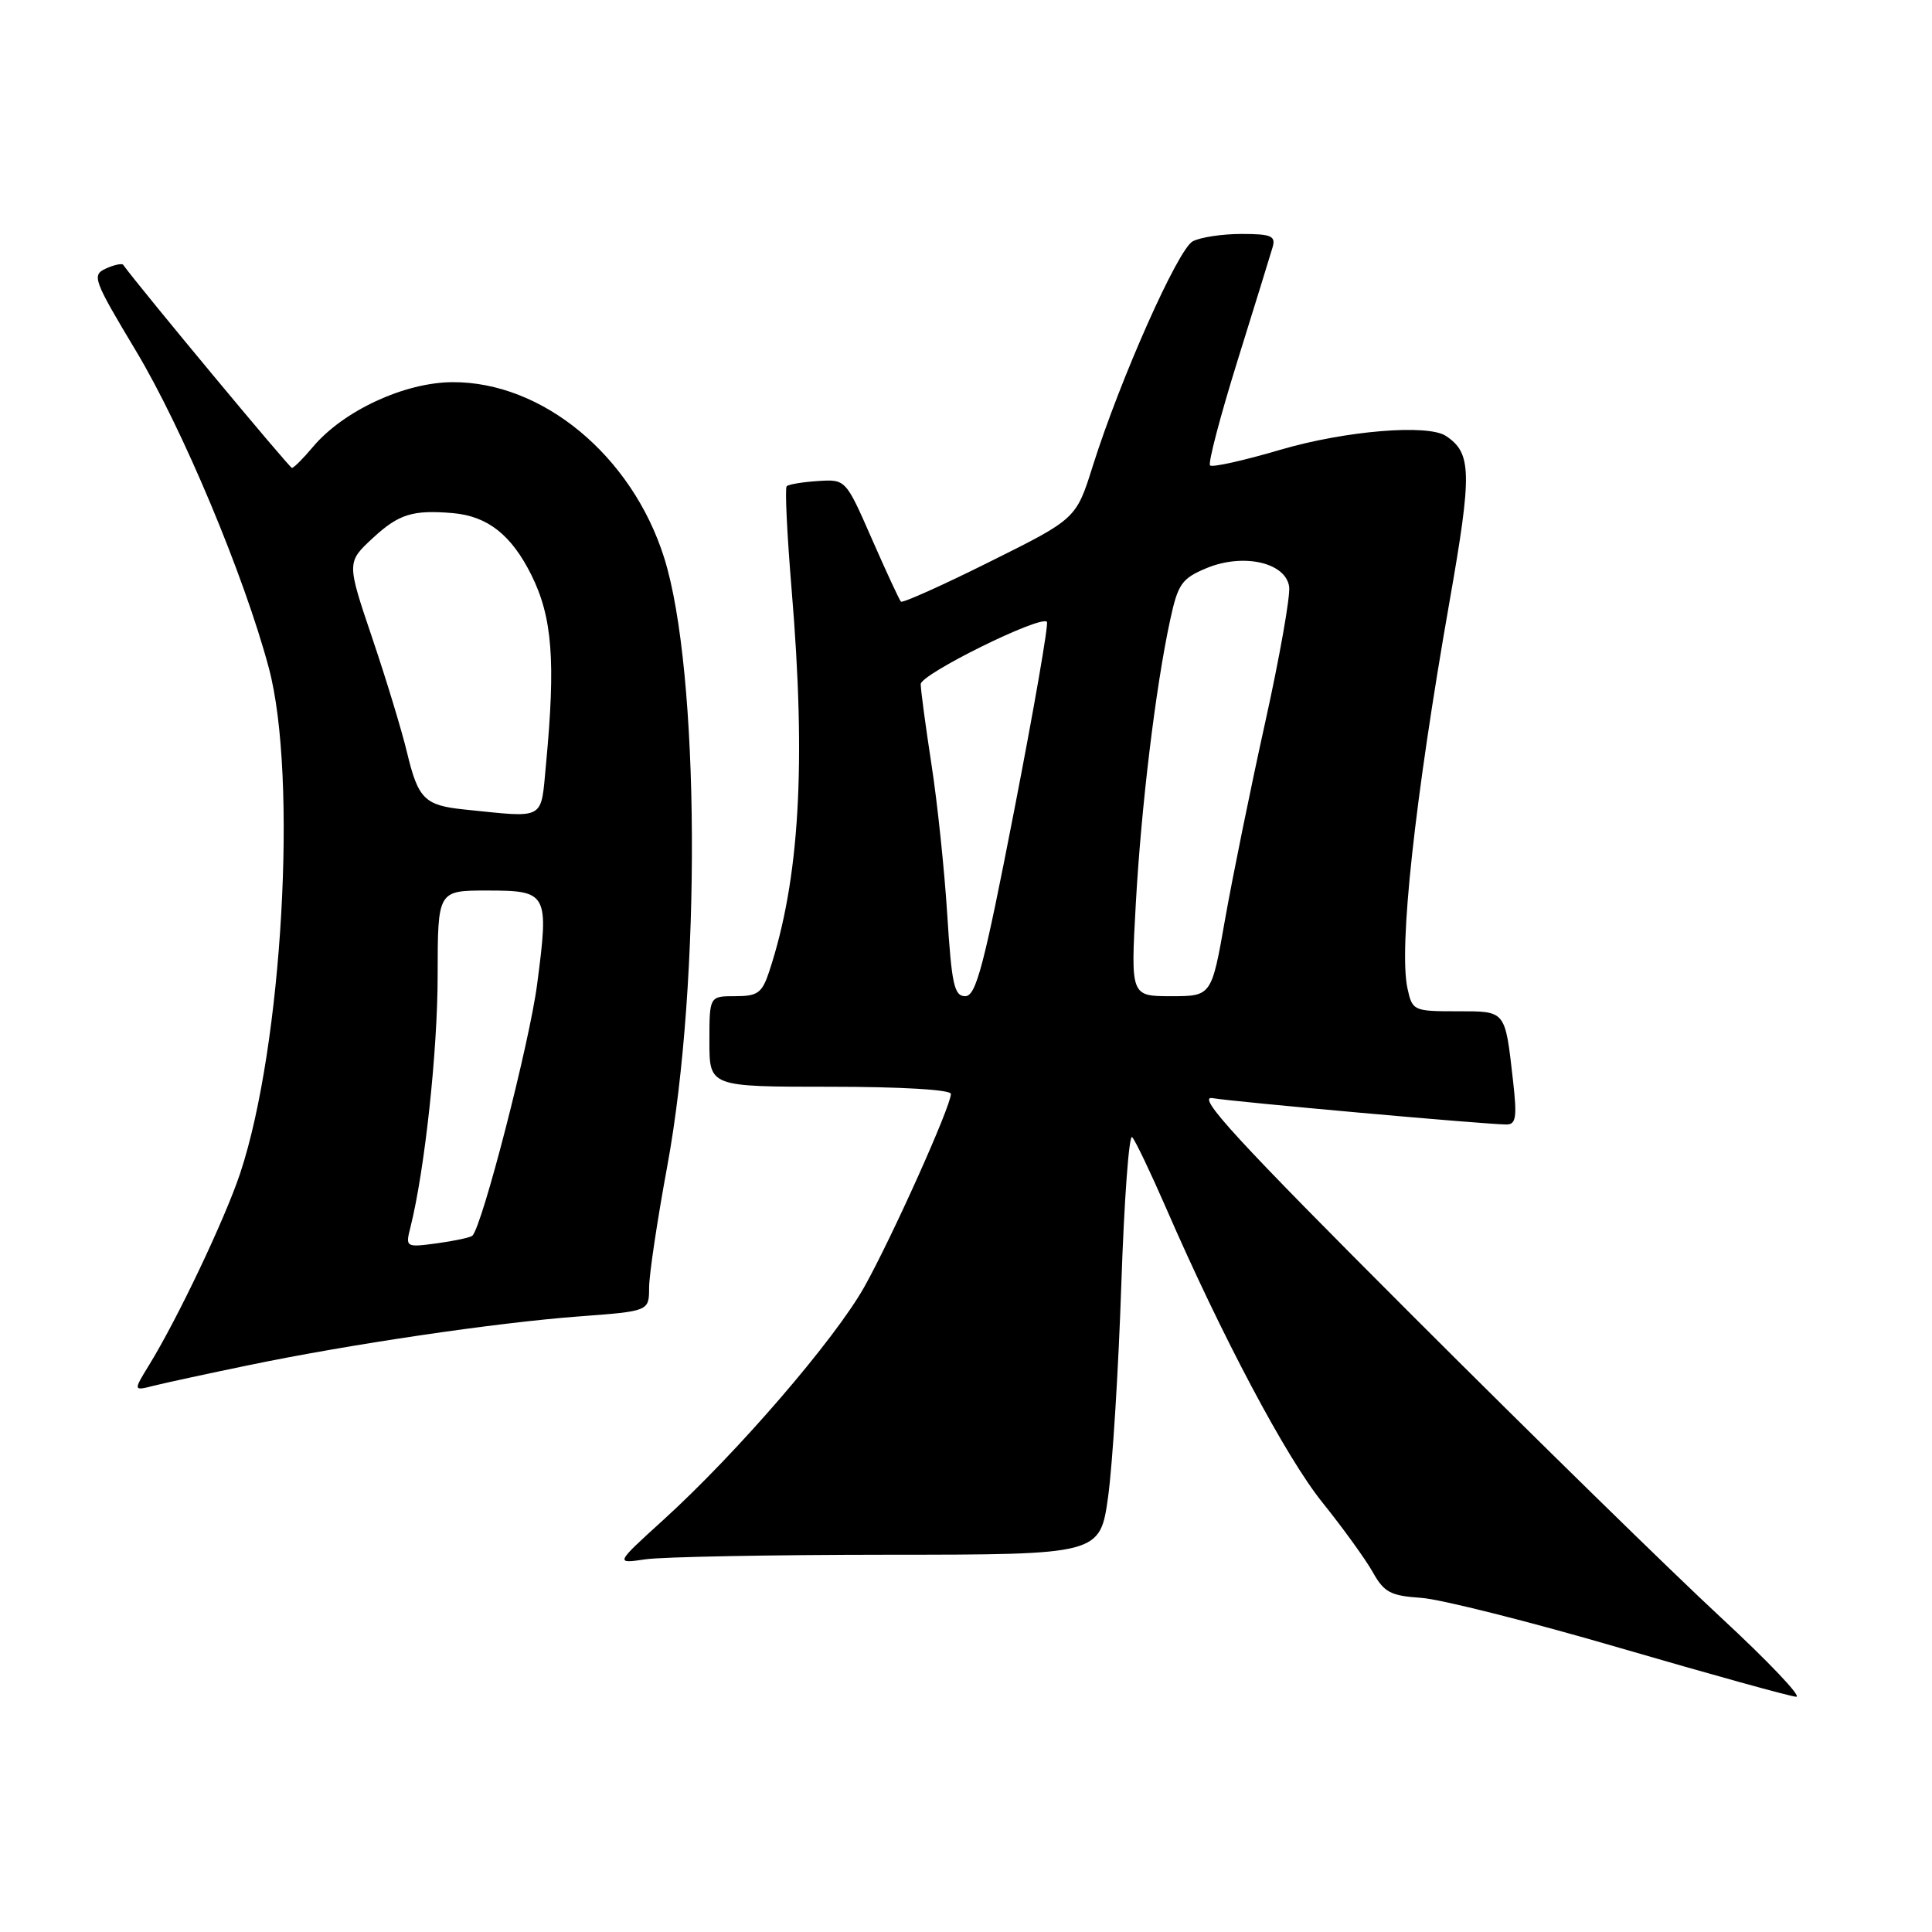 <?xml version="1.0" encoding="UTF-8" standalone="no"?>
<!DOCTYPE svg PUBLIC "-//W3C//DTD SVG 1.1//EN" "http://www.w3.org/Graphics/SVG/1.1/DTD/svg11.dtd" >
<svg xmlns="http://www.w3.org/2000/svg" xmlns:xlink="http://www.w3.org/1999/xlink" version="1.1" viewBox="0 0 256 256">
 <g >
 <path fill="currentColor"
d=" M 228.00 214.30 C 221.68 208.45 203.30 190.47 187.17 174.34 C 163.84 151.02 158.42 145.12 160.67 145.51 C 163.59 146.01 196.91 149.00 199.62 149.00 C 200.88 149.00 201.03 148.02 200.49 143.25 C 199.41 133.76 199.60 134.00 193.01 134.00 C 187.31 134.00 187.14 133.92 186.50 130.98 C 185.32 125.63 187.46 105.96 192.07 79.71 C 195.07 62.63 195.02 60.05 191.60 57.77 C 189.20 56.16 178.23 57.08 169.68 59.59 C 164.83 61.02 160.62 61.96 160.34 61.67 C 160.05 61.38 161.69 55.15 163.97 47.82 C 166.25 40.50 168.35 33.71 168.63 32.75 C 169.06 31.26 168.44 31.00 164.50 31.00 C 161.95 31.00 159.04 31.44 158.04 31.98 C 156.08 33.03 148.44 50.21 144.80 61.74 C 142.60 68.74 142.60 68.74 131.18 74.42 C 124.91 77.55 119.60 79.93 119.38 79.72 C 119.17 79.51 117.44 75.77 115.53 71.42 C 112.06 63.50 112.06 63.50 108.38 63.74 C 106.35 63.87 104.49 64.18 104.24 64.43 C 103.99 64.67 104.29 70.82 104.89 78.08 C 106.84 101.33 105.95 116.53 101.93 128.71 C 100.98 131.58 100.41 132.00 97.42 132.00 C 94.00 132.00 94.00 132.00 94.00 138.00 C 94.00 144.00 94.00 144.00 110.00 144.00 C 119.44 144.00 126.00 144.39 126.00 144.95 C 126.00 146.58 118.24 163.87 114.55 170.48 C 110.63 177.48 97.70 192.49 87.89 201.40 C 81.50 207.21 81.50 207.21 85.50 206.62 C 87.70 206.29 102.16 206.02 117.63 206.01 C 145.77 206.00 145.77 206.00 146.84 198.25 C 147.42 193.99 148.21 181.36 148.58 170.18 C 148.96 159.00 149.60 150.23 150.02 150.68 C 150.44 151.13 152.44 155.32 154.48 160.00 C 161.92 177.11 170.42 193.12 175.23 199.09 C 177.93 202.45 180.93 206.60 181.89 208.30 C 183.39 210.99 184.25 211.45 188.27 211.72 C 190.83 211.88 202.73 214.88 214.71 218.38 C 226.69 221.87 237.18 224.78 238.00 224.83 C 238.82 224.89 234.32 220.15 228.00 214.30 Z  M 32.83 180.92 C 46.29 178.12 65.77 175.25 76.75 174.43 C 86.00 173.74 86.00 173.74 86.01 170.62 C 86.01 168.90 87.10 161.65 88.42 154.50 C 92.94 129.99 92.73 88.85 88.00 73.89 C 83.74 60.39 71.88 50.56 59.93 50.64 C 53.58 50.68 45.50 54.43 41.48 59.20 C 40.19 60.74 38.93 62.00 38.68 62.00 C 38.36 62.00 18.63 38.27 16.32 35.09 C 16.15 34.87 15.12 35.09 14.02 35.59 C 12.14 36.45 12.37 37.08 18.02 46.50 C 24.21 56.83 32.34 76.24 35.62 88.50 C 39.46 102.87 37.43 138.63 31.82 155.48 C 29.79 161.56 23.52 174.76 19.74 180.90 C 17.65 184.31 17.65 184.31 20.40 183.61 C 21.92 183.23 27.51 182.02 32.83 180.92 Z  M 125.52 121.25 C 125.15 115.34 124.21 106.34 123.42 101.26 C 122.64 96.18 122.00 91.41 122.00 90.65 C 122.00 89.33 137.84 81.50 138.72 82.39 C 138.97 82.63 137.01 93.90 134.38 107.42 C 130.37 128.04 129.33 132.00 127.90 132.00 C 126.44 132.00 126.10 130.45 125.52 121.25 Z  M 150.50 119.75 C 151.22 106.83 153.12 91.08 155.05 82.16 C 156.08 77.38 156.59 76.65 159.85 75.29 C 164.72 73.26 170.36 74.52 170.82 77.74 C 170.99 78.97 169.56 87.07 167.64 95.74 C 165.72 104.41 163.34 116.11 162.34 121.75 C 160.54 132.00 160.54 132.00 155.18 132.00 C 149.82 132.00 149.82 132.00 150.50 119.75 Z  M 54.39 162.60 C 56.28 155.05 57.99 139.26 57.99 129.25 C 58.00 118.00 58.00 118.00 64.53 118.00 C 72.59 118.00 72.76 118.31 71.17 130.44 C 70.16 138.18 63.92 162.41 62.60 163.73 C 62.36 163.97 60.26 164.42 57.94 164.74 C 53.75 165.30 53.71 165.28 54.39 162.60 Z  M 61.51 107.26 C 56.26 106.72 55.41 105.87 53.93 99.70 C 53.25 96.84 51.17 90.00 49.31 84.50 C 45.93 74.50 45.93 74.50 49.45 71.25 C 52.85 68.11 54.70 67.54 60.00 67.99 C 64.60 68.39 67.76 70.87 70.40 76.17 C 73.19 81.77 73.64 87.57 72.35 101.25 C 71.63 108.81 72.42 108.37 61.51 107.26 Z "/>
</g>
</svg>